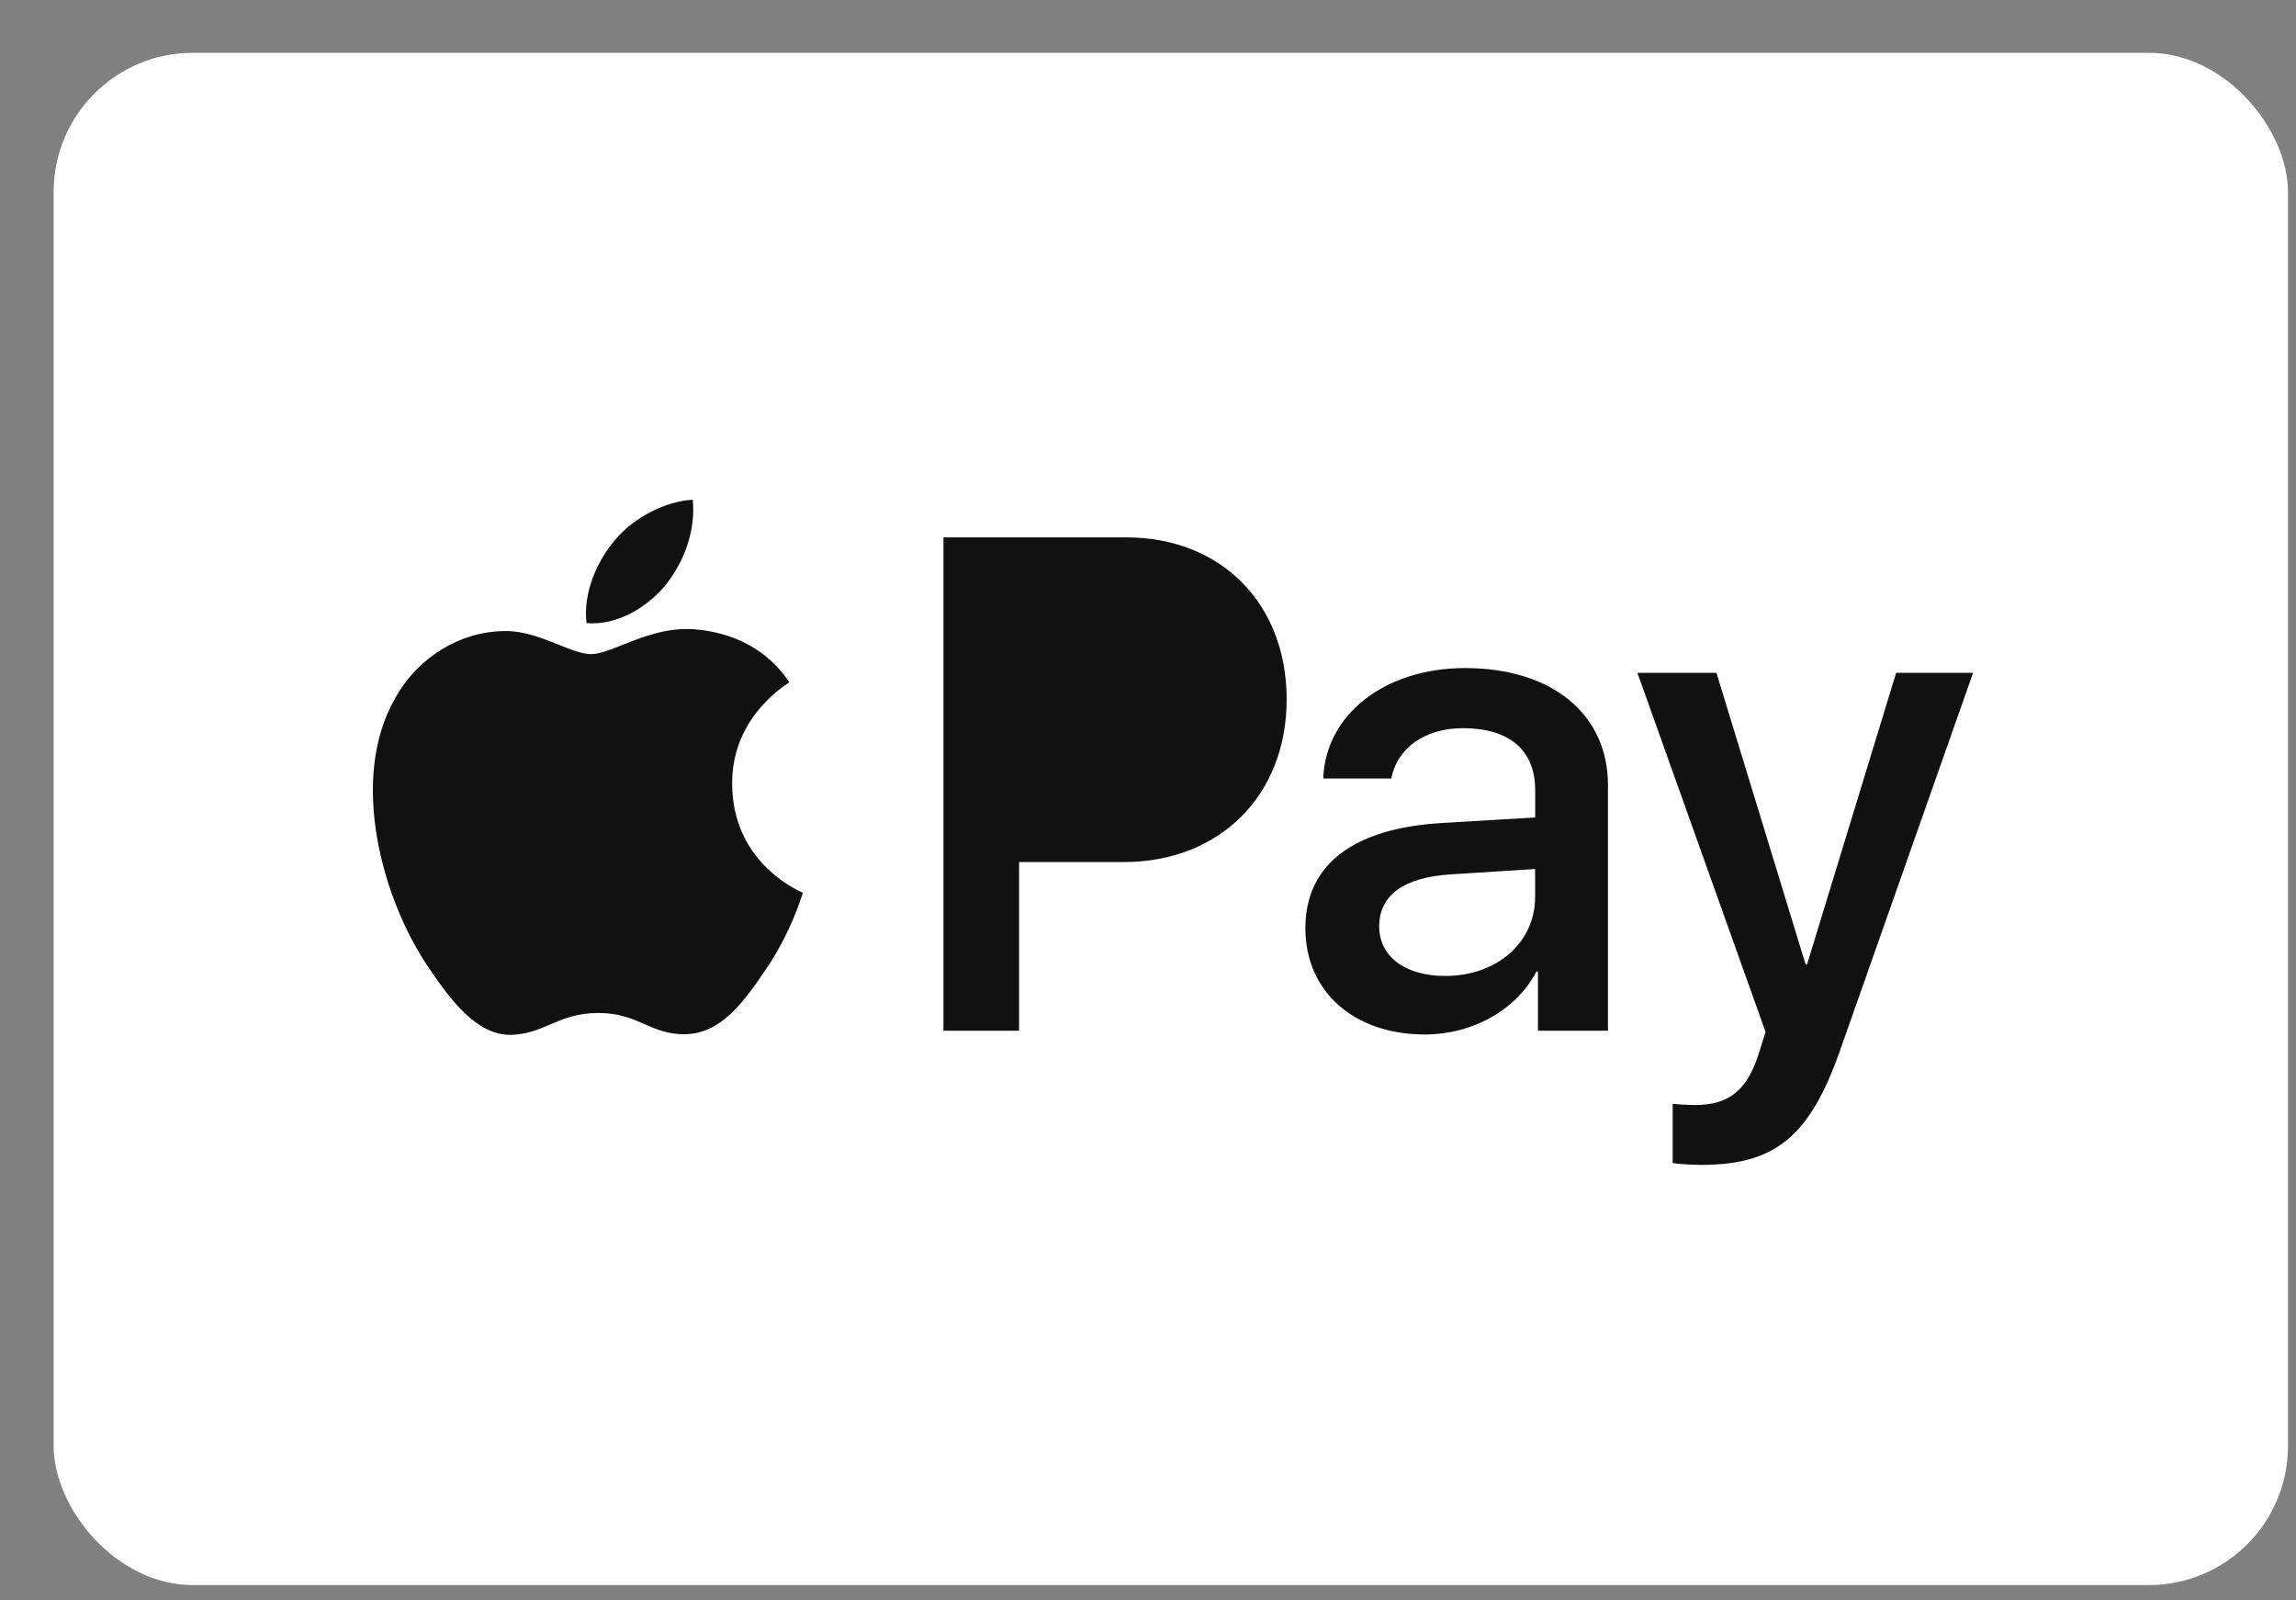 <svg width="33" height="23" viewBox="0 0 33 23" fill="none" xmlns="http://www.w3.org/2000/svg">
<rect x="0" y="0" width="33" height="23" fill="#808080" stroke="none"/>
<rect x="0.771" y="0.759" width="32.114" height="22.021" rx="2" fill="white"/>
<path fillRule="evenodd" clipRule="evenodd" d="M8.43 8.955C8.861 8.992 9.292 8.737 9.562 8.414C9.827 8.082 10.002 7.636 9.957 7.182C9.575 7.2 9.103 7.436 8.834 7.768C8.587 8.055 8.376 8.519 8.43 8.955ZM13.56 14.813V7.723H16.188C17.545 7.723 18.493 8.669 18.493 10.051C18.493 11.434 17.527 12.389 16.152 12.389H14.647V14.813H13.56ZM9.953 9.042C9.573 9.02 9.226 9.157 8.946 9.269C8.766 9.34 8.613 9.401 8.497 9.401C8.367 9.401 8.208 9.337 8.029 9.265L8.029 9.265C7.796 9.171 7.528 9.064 7.248 9.069C6.606 9.078 6.008 9.446 5.68 10.033C5.006 11.206 5.505 12.944 6.156 13.899C6.475 14.371 6.857 14.89 7.36 14.872C7.582 14.863 7.741 14.795 7.906 14.724C8.095 14.643 8.293 14.558 8.6 14.558C8.897 14.558 9.086 14.64 9.267 14.72C9.439 14.795 9.604 14.867 9.849 14.863C10.37 14.854 10.698 14.39 11.017 13.917C11.361 13.409 11.513 12.914 11.536 12.838L11.538 12.83C11.538 12.829 11.534 12.827 11.526 12.824C11.411 12.771 10.531 12.363 10.523 11.27C10.515 10.353 11.221 9.888 11.332 9.815C11.339 9.81 11.343 9.807 11.345 9.806C10.896 9.133 10.195 9.06 9.953 9.042ZM20.479 14.867C21.162 14.867 21.795 14.517 22.083 13.962H22.105V14.813H23.111V11.284C23.111 10.26 22.303 9.601 21.058 9.601C19.904 9.601 19.05 10.27 19.019 11.188H19.998C20.079 10.752 20.479 10.465 21.027 10.465C21.692 10.465 22.065 10.779 22.065 11.356V11.748L20.708 11.829C19.445 11.907 18.762 12.43 18.762 13.339C18.762 14.258 19.468 14.867 20.479 14.867ZM20.771 14.026C20.191 14.026 19.823 13.744 19.823 13.312C19.823 12.866 20.178 12.607 20.856 12.566L22.064 12.489V12.889C22.064 13.553 21.508 14.026 20.771 14.026ZM26.449 15.09C26.014 16.331 25.515 16.741 24.455 16.741C24.374 16.741 24.104 16.732 24.041 16.713V15.863C24.109 15.872 24.275 15.881 24.36 15.881C24.841 15.881 25.11 15.677 25.277 15.145L25.376 14.831L23.534 9.669H24.67L25.951 13.858H25.973L27.253 9.669H28.359L26.449 15.09ZM14.647 8.651H15.901C16.844 8.651 17.383 9.16 17.383 10.056C17.383 10.952 16.844 11.466 15.896 11.466H14.647V8.651Z" fill="#111111"/>
</svg>
